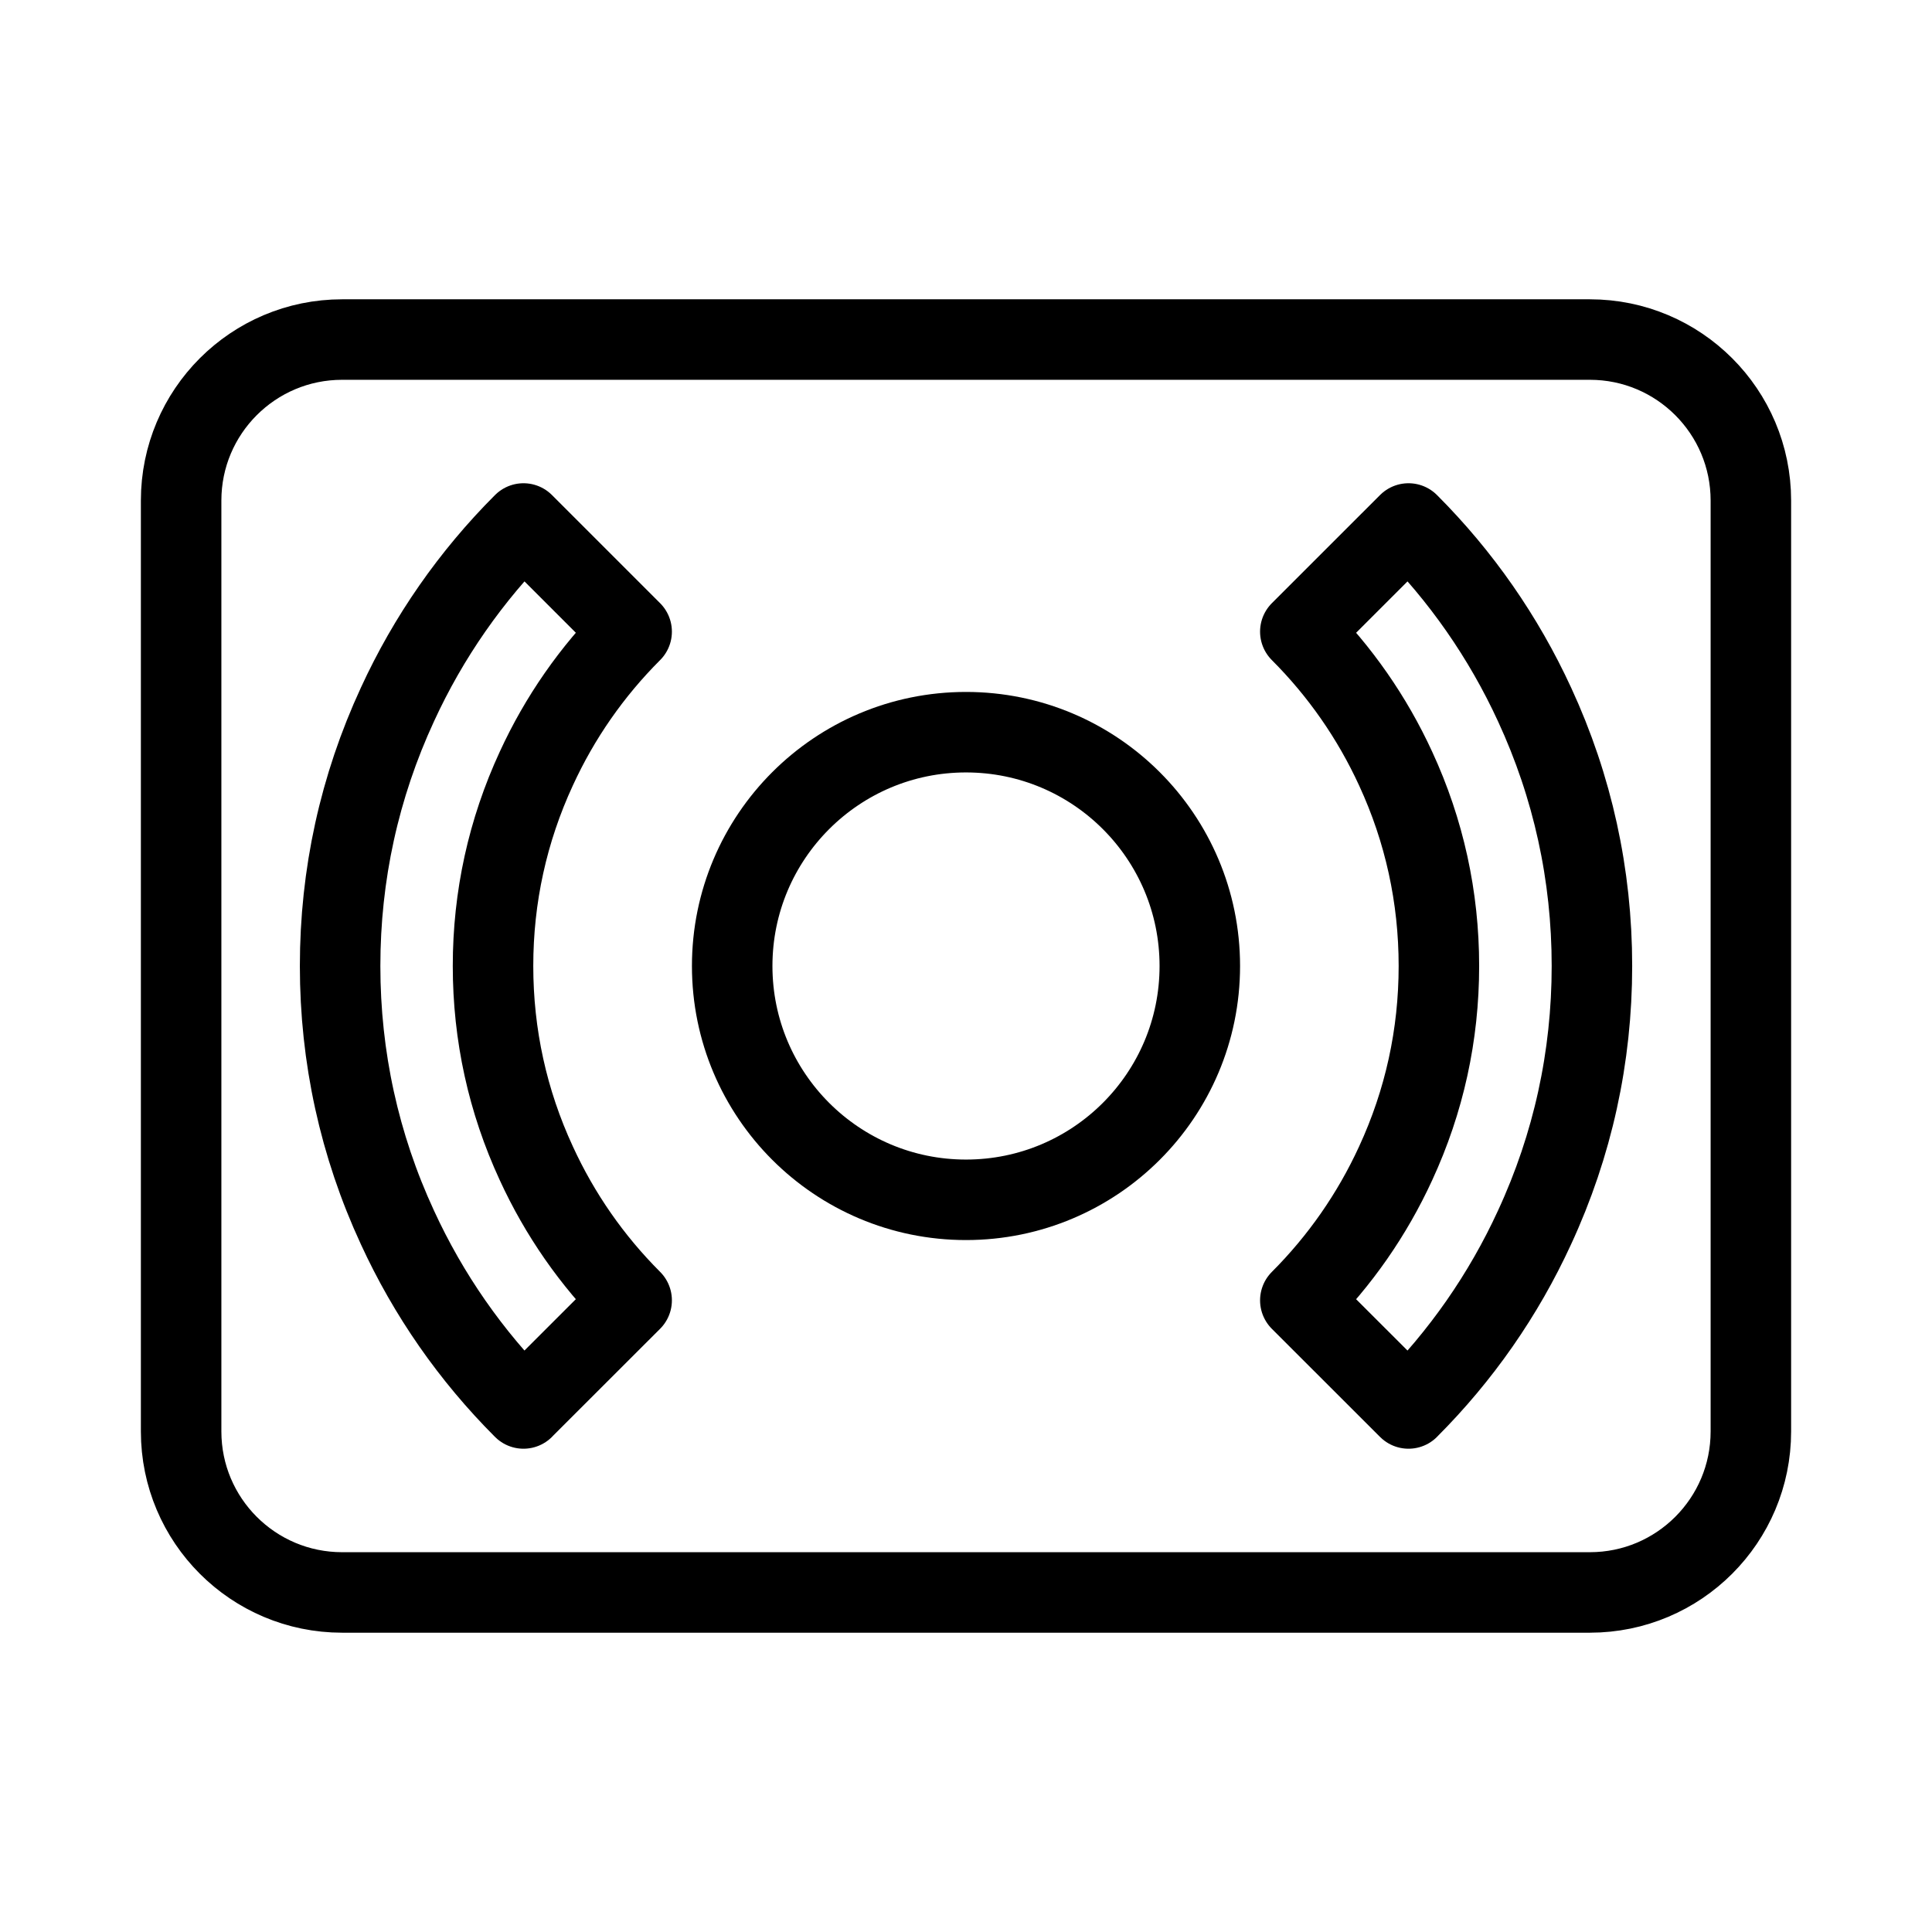 <?xml version="1.0" encoding="UTF-8"?><svg id="b" xmlns="http://www.w3.org/2000/svg" viewBox="0 0 48 48"><defs><style>.c{stroke-width:2px;fill:none;stroke:#000;stroke-linecap:round;stroke-linejoin:round;}</style></defs><path class="c" d="m39.5,39.564H8.5c-2.209,0-4-1.791-4-4V12.436c0-2.209,1.791-4,4-4h31c2.209,0,4,1.791,4,4v23.128c0,2.209-1.791,4-4,4Z"/><circle class="c" cx="24" cy="24" r="5.809"/><path class="c" d="m13.006,34.993c-1.308-1.309-2.362-2.822-3.133-4.5-.944-2.041-1.423-4.227-1.423-6.493s.479-4.453,1.425-6.498c.769-1.673,1.823-3.187,3.131-4.496l2.687,2.687c-.989.989-1.785,2.133-2.367,3.399-.715,1.546-1.077,3.195-1.077,4.907s.362,3.361,1.075,4.902c.584,1.272,1.38,2.416,2.369,3.405l-2.688,2.686Z"/><path class="c" d="m34.994,34.993l-2.688-2.686c.987-.988,1.784-2.133,2.367-3.401.715-1.546,1.076-3.195,1.076-4.906s-.361-3.36-1.074-4.903c-.585-1.272-1.382-2.416-2.369-3.404l2.688-2.687c1.307,1.308,2.36,2.821,3.133,4.499.944,2.042,1.424,4.229,1.424,6.494s-.479,4.451-1.426,6.497c-.77,1.675-1.824,3.188-3.131,4.496Z"/></svg>